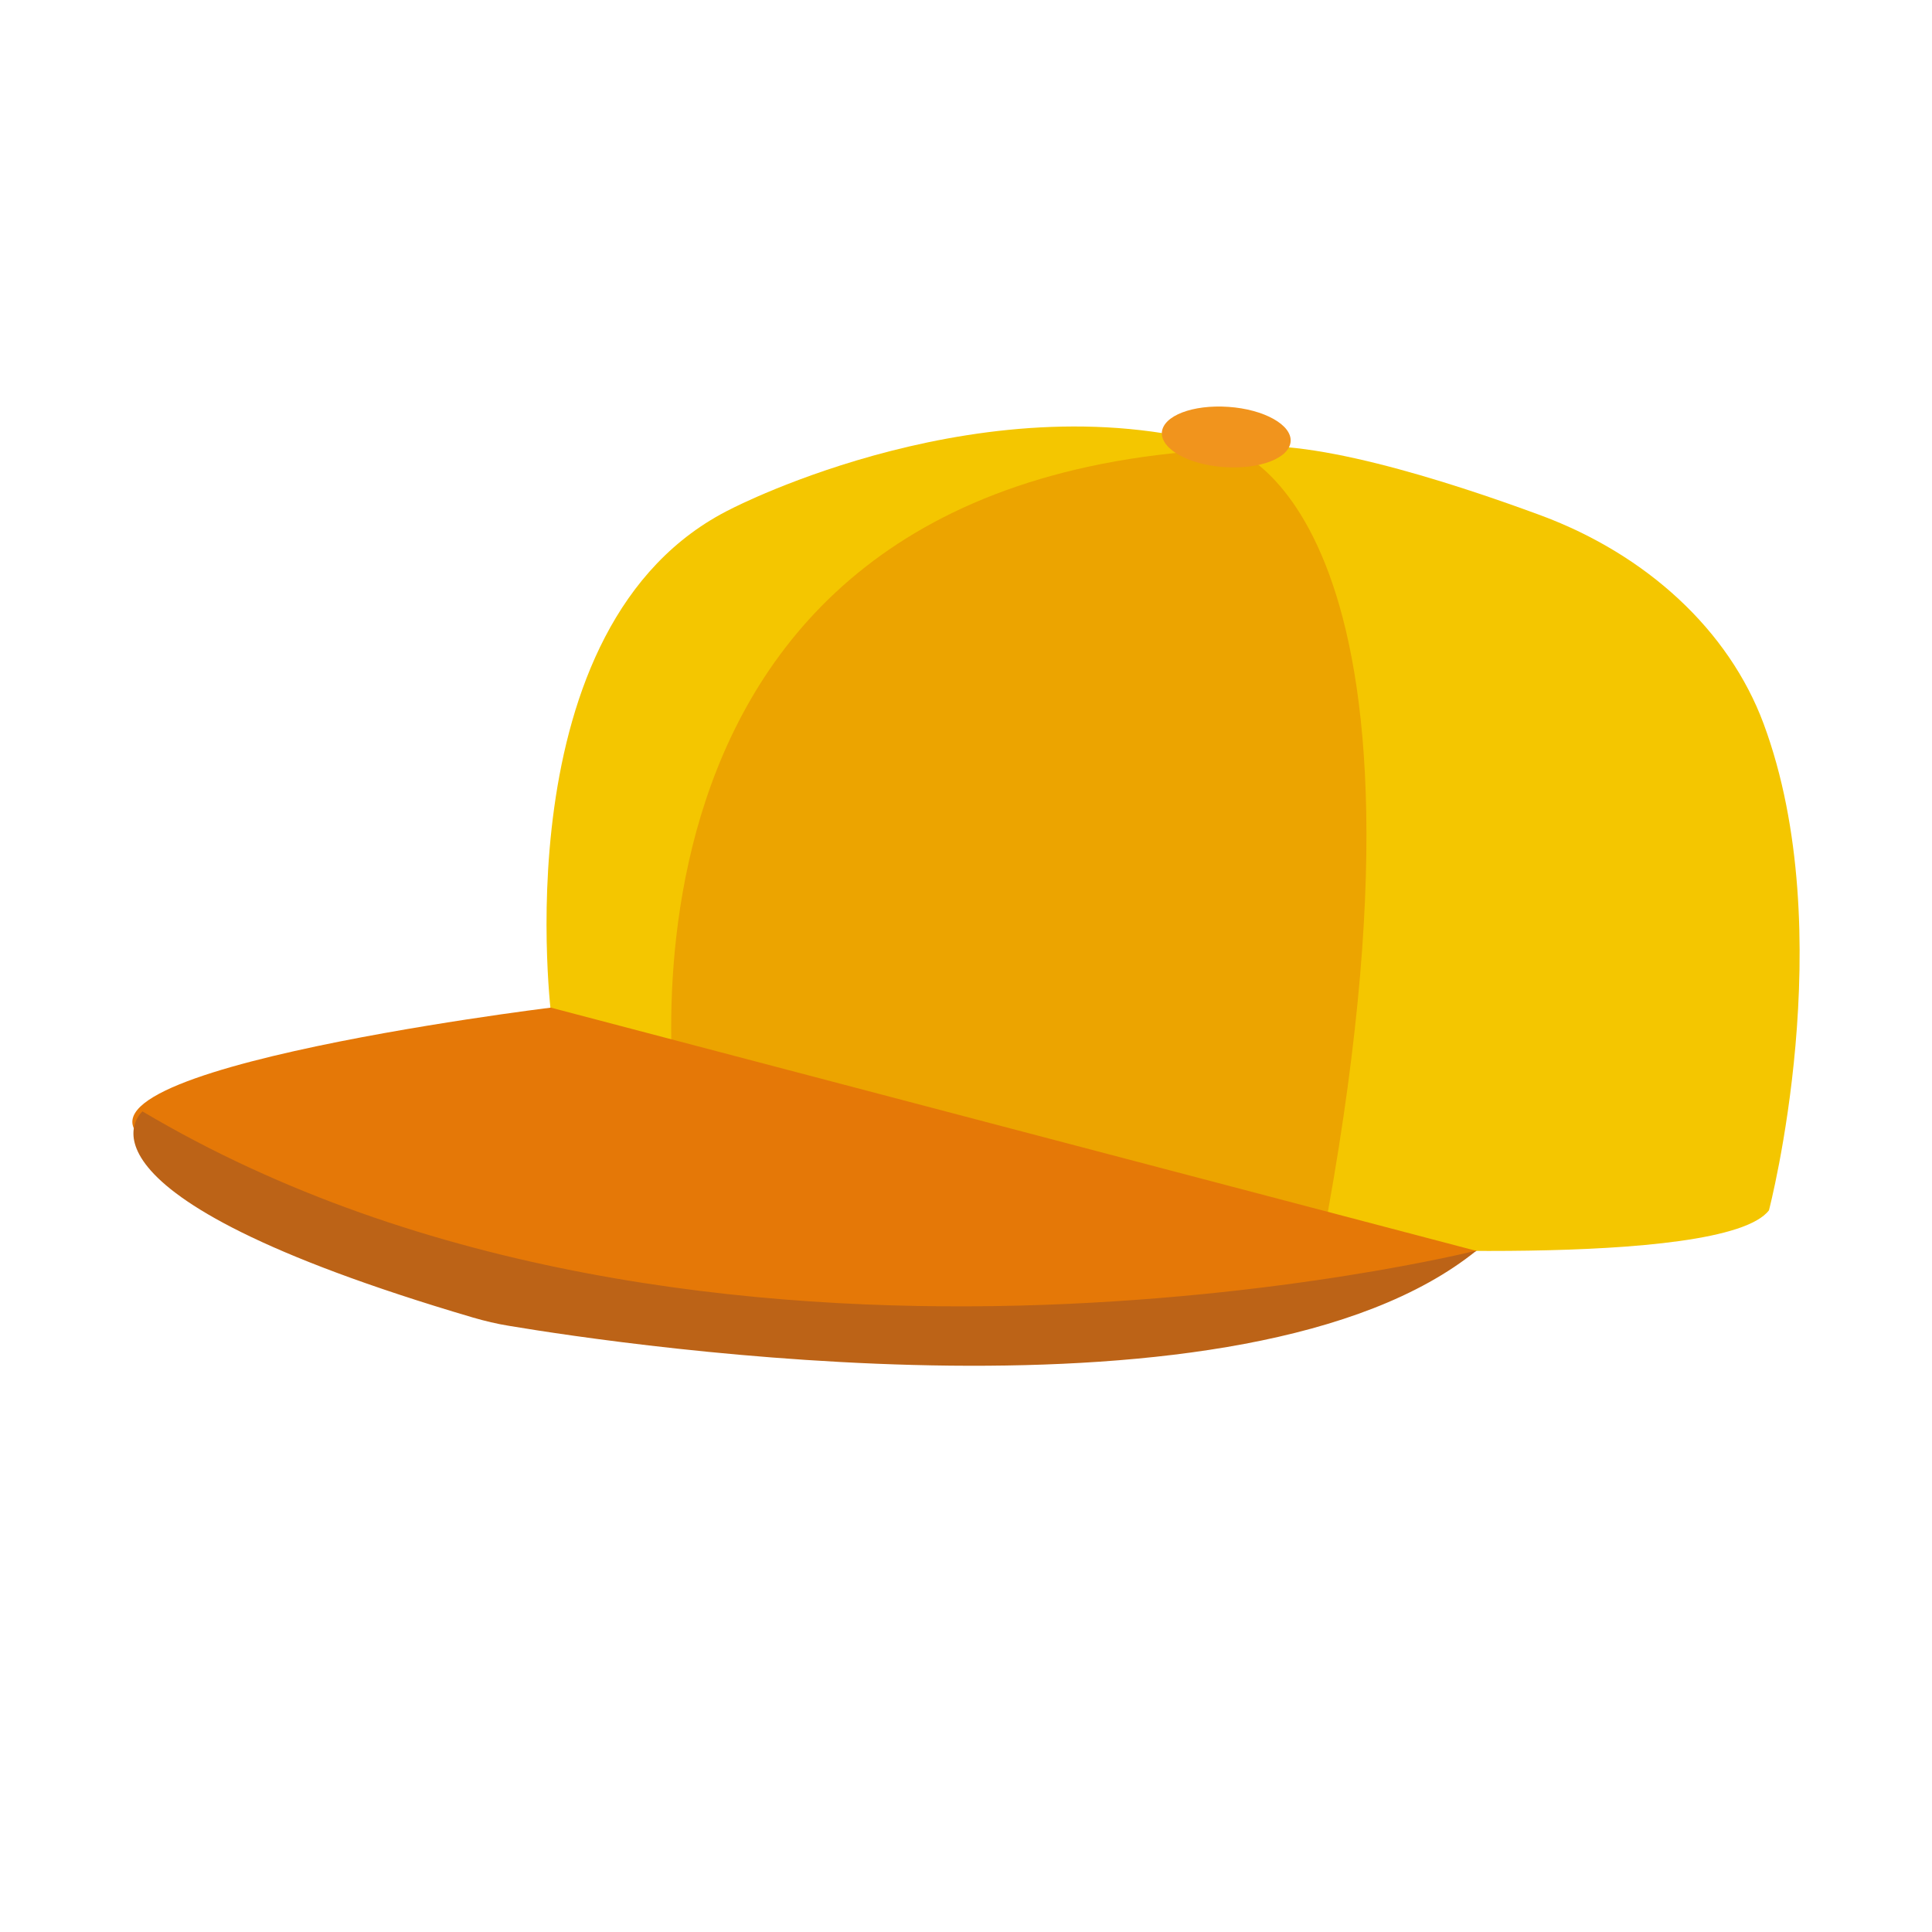 <?xml version="1.0" encoding="utf-8"?>
<!-- Generator: Adobe Illustrator 22.0.1, SVG Export Plug-In . SVG Version: 6.00 Build 0)  -->
<svg version="1.1" id="Layer_1" xmlns="http://www.w3.org/2000/svg" xmlns:xlink="http://www.w3.org/1999/xlink" x="0px" y="0px"
	 viewBox="0 0 394.6 394.6" style="enable-background:new 0 0 394.6 394.6;" xml:space="preserve">
<style type="text/css">
	.st0{fill:#F4C600;}
	.st1{fill:#ECA400;}
	.st2{fill:#F1941D;}
	.st3{fill:#E57807;}
	.st4{fill:#BC6317;}
</style>
<g id="XMLID_168_">
	<path id="XMLID_177_" class="st0" d="M138.5,230.8c0,0-26.4-7.1-25.8-22.4c0,0-10.9-81.1,36.7-104.5c0,0,52.8-27.4,102.1-12.2"/>
	<path id="XMLID_176_" class="st0" d="M270,254.6c0,0,82,4.7,91.3-7.4c0,0,14.8-56.6-1.1-99.4c-7.1-19.1-23.9-34.5-45.4-42.5
		c-19.2-7.1-49.1-16.7-63.3-13.6L270,254.6z"/>
	<path id="XMLID_175_" class="st1" d="M251.5,91.7c0,0,46.9,13.3,18.4,162.9c0,0-98-10.6-131.4-23.8
		C138.5,230.8,115.9,97.5,251.5,91.7z"/>
	<path id="XMLID_174_" class="st2" d="M263.6,90.2c-0.3,3.4-6.3,5.7-13.6,5.2c-7.3-0.5-12.9-3.7-12.7-7.1c0.3-3.4,6.3-5.7,13.6-5.2
		C258.2,83.6,263.9,86.8,263.6,90.2z"/>
	<path id="XMLID_173_" class="st3" d="M112.5,205.8c0,0-113.3,13.9-79,29.3c0,0,149.5,62.7,268.1,20.4L112.5,205.8z"/>
	<path id="XMLID_172_" class="st4" d="M29.1,227c0,0-19.4,16.5,67.5,42.1c2.4,0.7,4.9,1.3,7.4,1.7c23.9,4,150.4,22.8,197.6-15.4
		C301.6,255.5,143.3,294.8,29.1,227z"/>
</g>
</svg>
